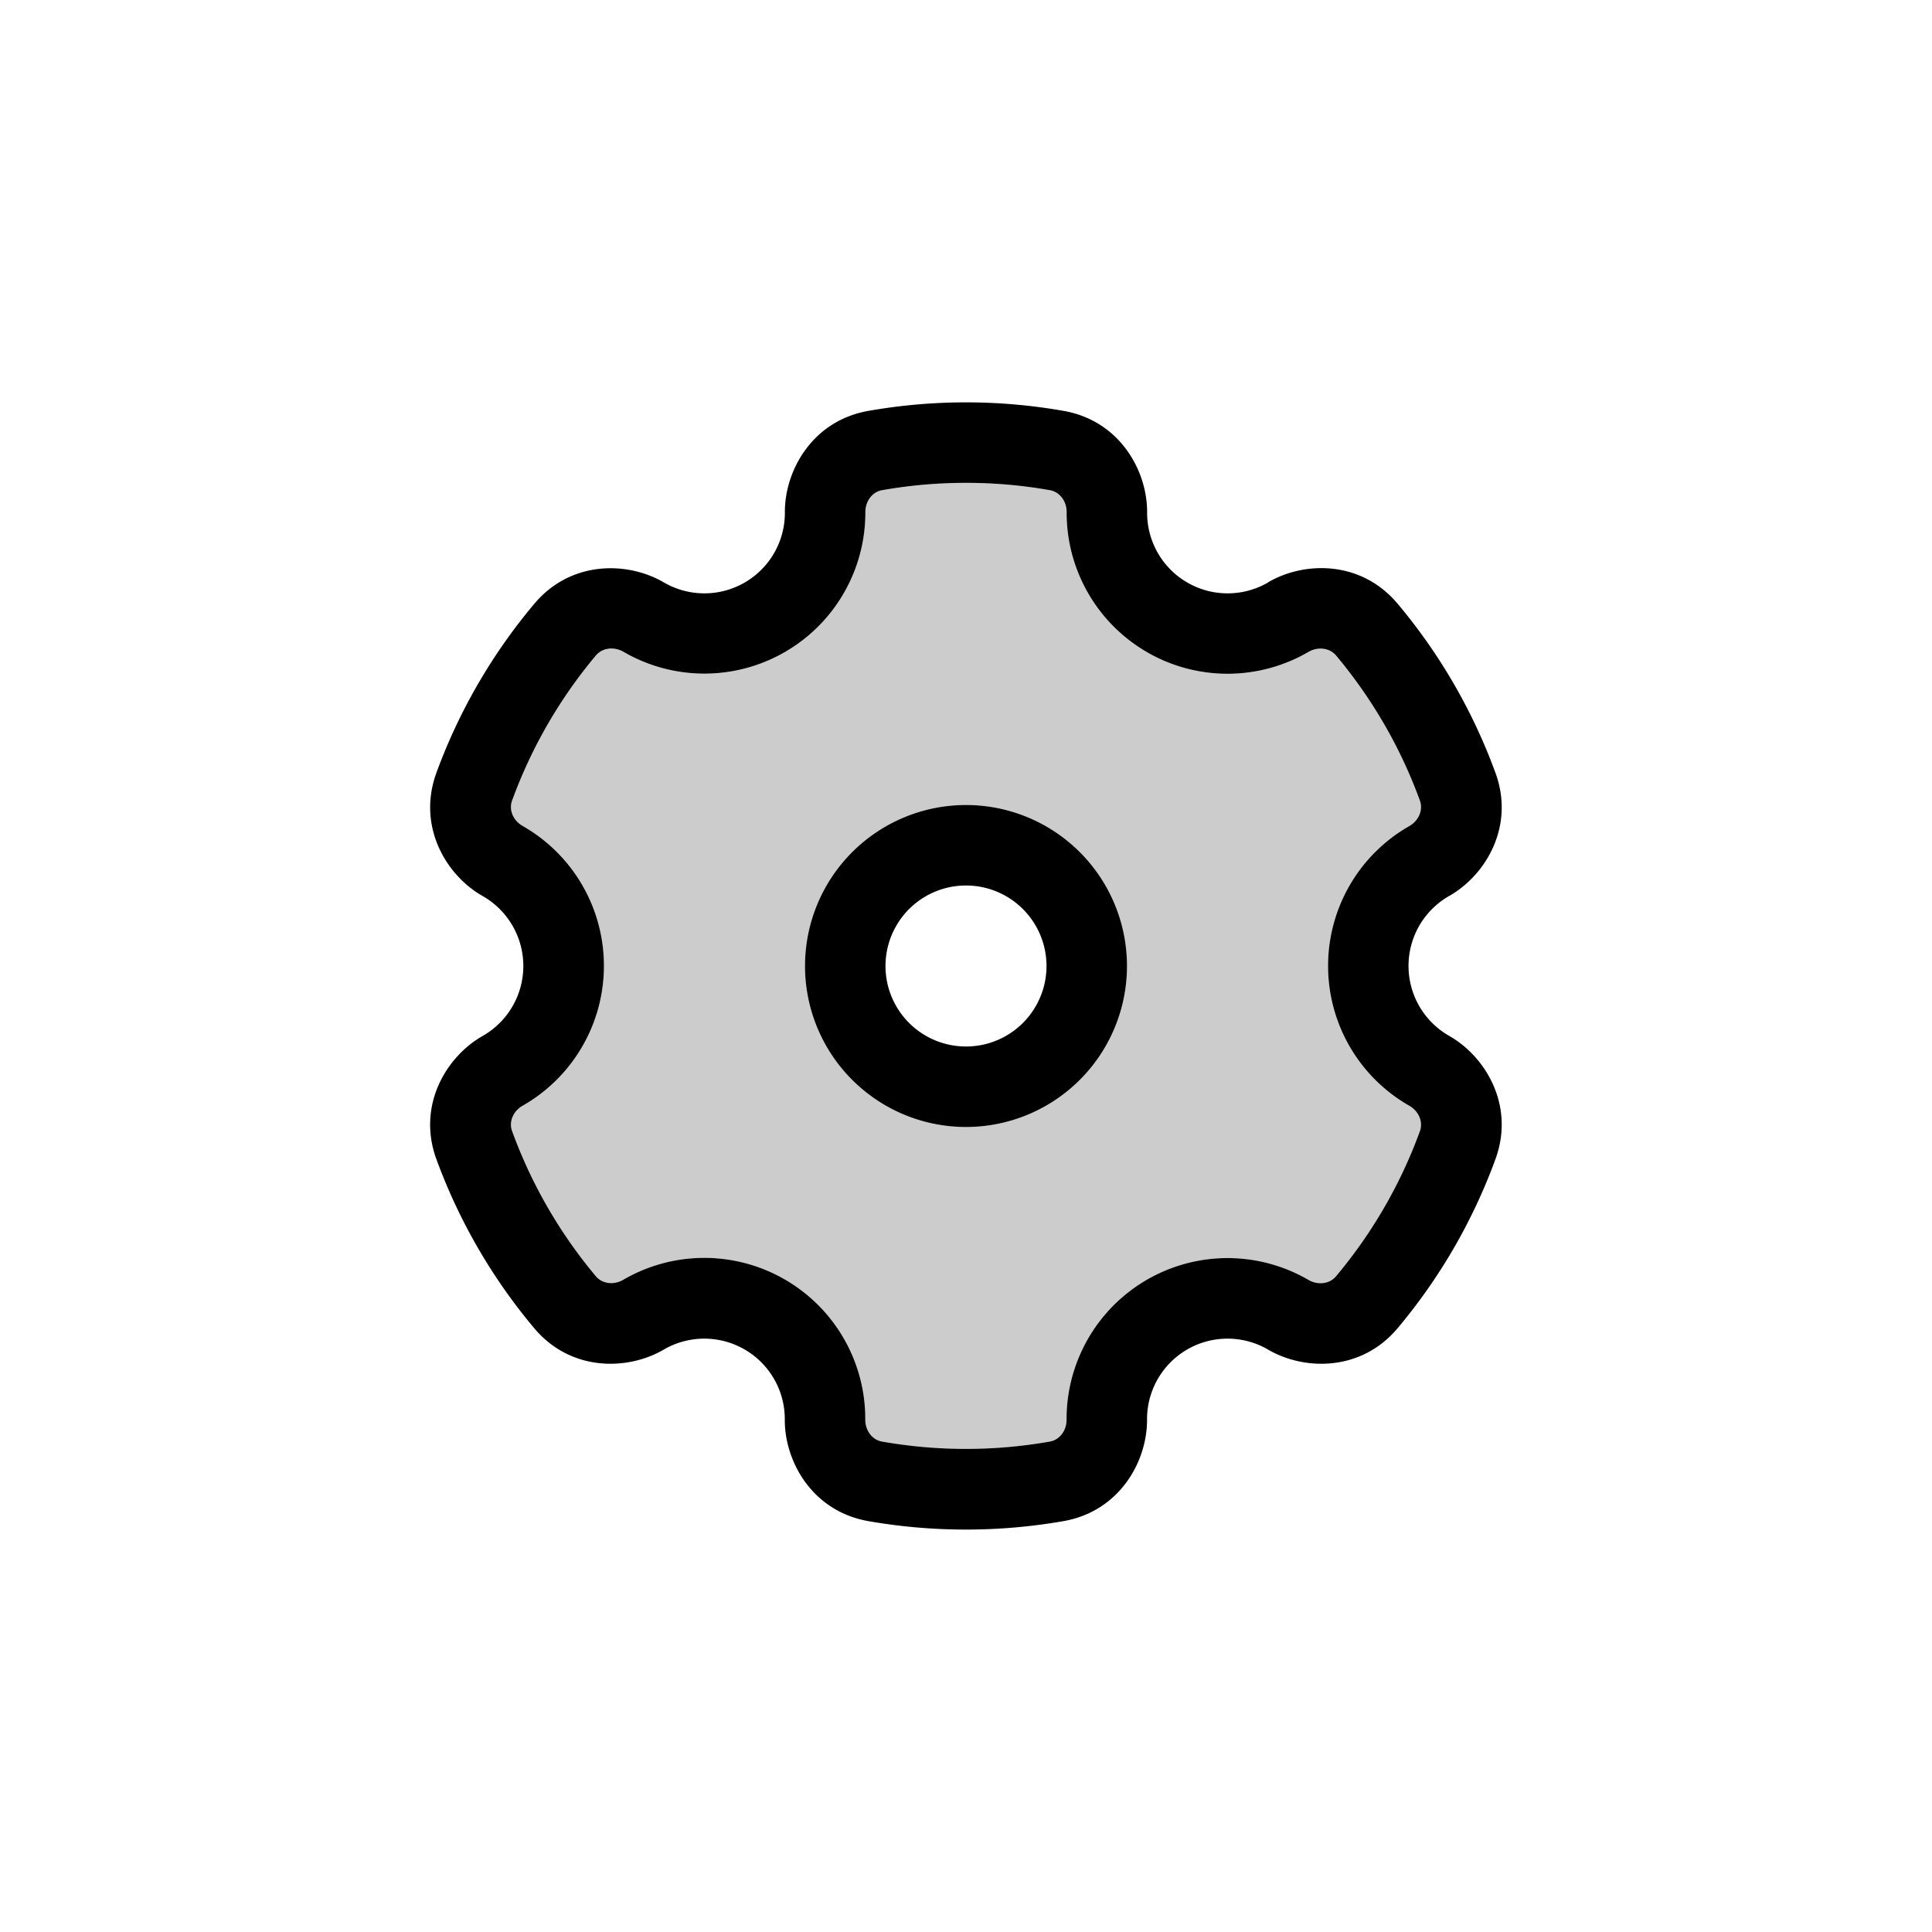 <svg xmlns="http://www.w3.org/2000/svg" width="24" height="24" fill="none" viewBox="0 0 24 24">
  <path fill="#000" fill-rule="evenodd" d="M14.25 8.103a2 2 0 0 0 2.007-.005c.112-.064.257-.052.34.046.444.53.8 1.139 1.041 1.802.044.12-.018.252-.13.316a2 2 0 0 0 0 3.476c.112.064.174.195.13.316a6.002 6.002 0 0 1-1.042 1.802c-.082.098-.227.11-.339.046a2 2 0 0 0-3.008 1.737c0 .13-.083.249-.21.27a6 6 0 0 1-2.08 0c-.127-.021-.21-.141-.21-.27a2 2 0 0 0-3.007-1.74c-.112.066-.257.054-.34-.044a6 6 0 0 1-1.04-1.802c-.045-.12.017-.252.13-.316a2 2 0 0 0 0-3.476c-.113-.064-.175-.195-.13-.316a6 6 0 0 1 1.041-1.802c.083-.098.227-.11.34-.046A2 2 0 0 0 10.75 6.36c0-.13.083-.25.21-.271a6 6 0 0 1 2.08 0c.127.022.21.14.21.27a1.999 1.999 0 0 0 1 1.743M14 12a2 2 0 1 1-4 0 2 2 0 0 1 4 0Z" clip-rule="evenodd" opacity=".2"/>
  <path fill="#000" fill-rule="evenodd" d="M15.755 7.234a1 1 0 0 1-1.505-.87c.002-.52-.342-1.138-1.038-1.26a7 7 0 0 0-2.424 0c-.696.122-1.04.74-1.038 1.26a1 1 0 0 1-1.505.87c-.45-.262-1.155-.273-1.608.267A7 7 0 0 0 5.42 9.603c-.24.664.122 1.27.574 1.527a1 1 0 0 1 0 1.74c-.452.258-.815.863-.574 1.527.28.766.691 1.477 1.216 2.102.453.54 1.158.529 1.608.267a1 1 0 0 1 1.505.87c-.002.52.342 1.138 1.038 1.26.802.14 1.622.14 2.424 0 .696-.122 1.04-.74 1.038-1.26a1 1 0 0 1 1.505-.87c.45.262 1.155.273 1.608-.267a7.002 7.002 0 0 0 1.216-2.102c.241-.664-.122-1.27-.574-1.528a1 1 0 0 1 0-1.74c.452-.257.815-.863.574-1.526A7 7 0 0 0 17.362 7.5c-.453-.54-1.158-.53-1.608-.267m-1.505.869a2 2 0 0 0 2.008-.005c.112-.064.257-.052.34.046.444.53.8 1.139 1.041 1.802.044.12-.018.252-.13.316a2 2 0 0 0 0 3.476c.112.064.174.195.13.316a6 6 0 0 1-1.042 1.802c-.082.098-.227.11-.339.046a2 2 0 0 0-3.008 1.737c0 .13-.083.249-.21.27a6 6 0 0 1-2.08 0c-.127-.021-.21-.141-.21-.27a2 2 0 0 0-3.007-1.74c-.112.066-.257.054-.34-.044a6.001 6.001 0 0 1-1.04-1.802c-.045-.12.017-.252.13-.316a2 2 0 0 0 0-3.476c-.113-.064-.175-.195-.13-.316a6 6 0 0 1 1.041-1.802c.083-.098.227-.11.34-.046A2 2 0 0 0 10.75 6.36c0-.13.083-.25.21-.271a6 6 0 0 1 2.08 0c.127.022.21.14.21.27a2 2 0 0 0 1 1.743M13 12a1 1 0 1 1-2 0 1 1 0 0 1 2 0Zm1 0a2 2 0 1 1-4 0 2 2 0 0 1 4 0Z" clip-rule="evenodd"/>
</svg>
